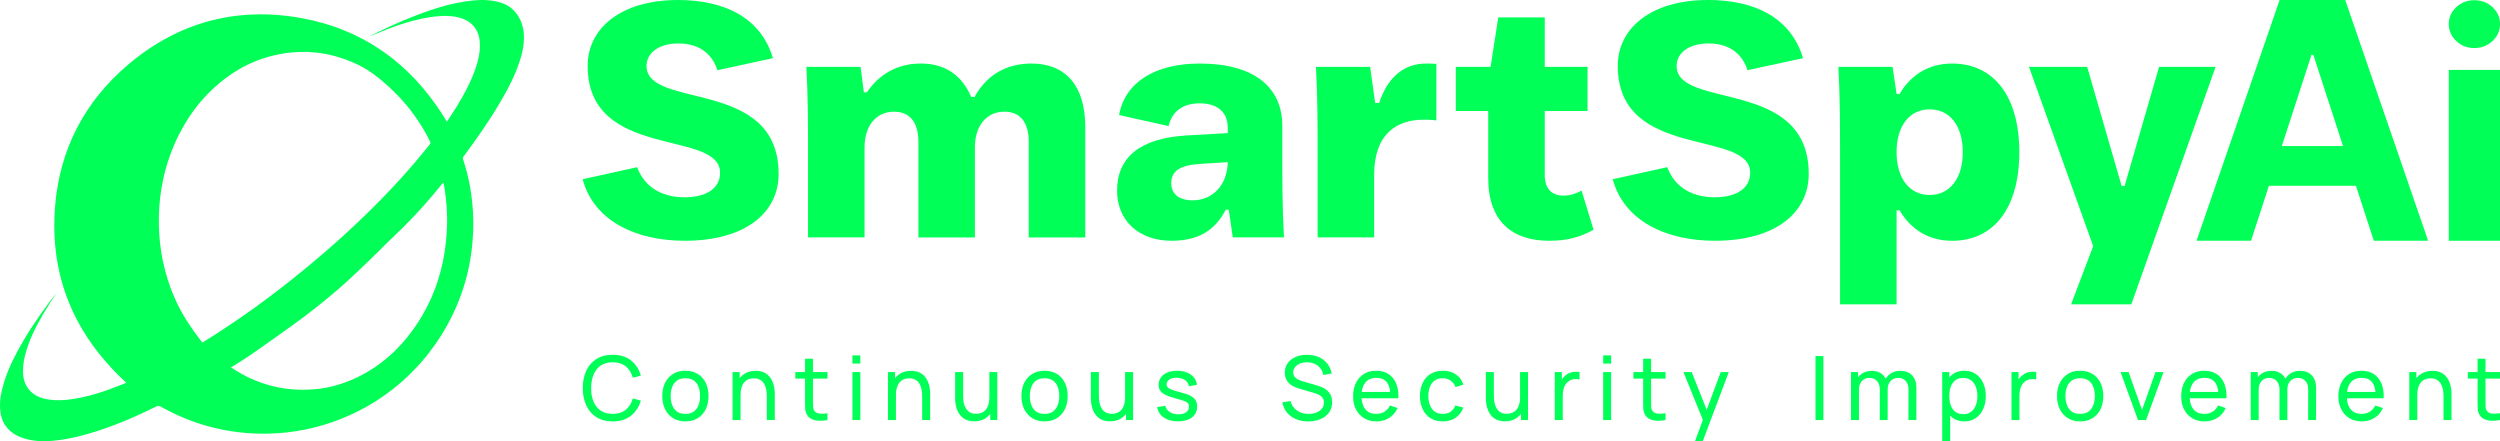 <?xml version="1.0" encoding="UTF-8"?>
<svg id="Layer_2" data-name="Layer 2" xmlns="http://www.w3.org/2000/svg" viewBox="0 0 3000 529.68">
  <defs>
    <style>
      .cls-1 {
        fill: #00ff57;
      }
    </style>
  </defs>
  <g id="Layer_1-2" data-name="Layer 1">
    <g>
      <g>
        <path class="cls-1" d="m720.9,438.64c3.8-2.6,8.57-3.89,14.29-3.89,6.51,0,11.77,1.65,15.79,4.96,4.02,3.31,6.81,7.82,8.37,13.55l9.65-2.56c-2.17-7.64-6.12-13.72-11.87-18.24-5.74-4.52-13.06-6.77-21.95-6.77-7.65,0-14.13,1.69-19.47,5.07-5.33,3.38-9.4,8.07-12.19,14.08-2.79,6.01-4.19,12.96-4.19,20.85s1.4,14.84,4.19,20.85c2.79,6.01,6.85,10.7,12.19,14.08,5.33,3.38,11.82,5.07,19.47,5.07,8.89,0,16.2-2.27,21.95-6.8,5.74-4.53,9.7-10.6,11.87-18.21l-9.65-2.56c-1.56,5.69-4.36,10.2-8.37,13.52-4.02,3.32-9.28,4.99-15.79,4.99-5.73,0-10.51-1.31-14.35-3.92-3.84-2.61-6.72-6.24-8.64-10.88-1.92-4.64-2.86-10.02-2.83-16.13.04-6.15,1.01-11.55,2.93-16.19,1.92-4.64,4.78-8.26,8.59-10.85Z"/>
        <path class="cls-1" d="m837.32,448.74c-4.16-2.58-9.12-3.87-14.88-3.87s-10.51,1.27-14.67,3.81c-4.16,2.54-7.38,6.09-9.65,10.64-2.28,4.55-3.41,9.85-3.41,15.89s1.12,11.2,3.36,15.79c2.24,4.59,5.43,8.18,9.57,10.77,4.14,2.59,9.08,3.89,14.8,3.89s10.67-1.29,14.83-3.87,7.36-6.15,9.6-10.72c2.24-4.57,3.36-9.86,3.36-15.87s-1.11-11.19-3.33-15.76c-2.22-4.57-5.41-8.14-9.57-10.72Zm-1.55,41.95c-2.92,3.98-7.36,5.97-13.33,5.97s-10.19-1.96-13.17-5.87c-2.99-3.91-4.48-9.1-4.48-15.57,0-4.2.64-7.89,1.92-11.09,1.28-3.2,3.22-5.71,5.81-7.52,2.6-1.81,5.9-2.72,9.92-2.72,5.9,0,10.33,1.93,13.28,5.79,2.95,3.86,4.43,9.04,4.43,15.55s-1.46,11.49-4.37,15.47Z"/>
        <path class="cls-1" d="m927.03,457.92c-1-2.4-2.36-4.57-4.11-6.51-1.74-1.94-3.93-3.49-6.56-4.67-2.63-1.17-5.81-1.76-9.55-1.76-4.94,0-9.24,1.08-12.88,3.23-2.49,1.47-4.59,3.39-6.32,5.72v-7.45h-8.53v57.6h9.6v-30.35c0-3.34.38-6.25,1.15-8.72.76-2.47,1.84-4.52,3.23-6.16,1.39-1.63,3.05-2.85,4.99-3.65,1.94-.8,4.1-1.2,6.48-1.2,3.06,0,5.59.59,7.6,1.76,2.01,1.17,3.61,2.76,4.8,4.77,1.19,2.01,2.03,4.28,2.51,6.8.48,2.53.72,5.16.72,7.89v28.85h9.6v-31.84c0-2.21-.21-4.54-.61-7.01-.41-2.47-1.11-4.91-2.11-7.31Z"/>
        <path class="cls-1" d="m975.56,430.48h-9.49v16h-11.68v7.84h11.68v28c0,2.95.04,5.59.13,7.92.09,2.33.7,4.63,1.84,6.91,1.35,2.6,3.32,4.51,5.92,5.73,2.6,1.23,5.56,1.9,8.88,2.03,3.32.12,6.69-.15,10.11-.83v-8.16c-3.95.61-7.32.71-10.11.32-2.79-.39-4.83-1.72-6.11-4-.68-1.21-1.04-2.65-1.09-4.32-.05-1.67-.08-3.68-.08-6.03v-27.57h17.39v-7.84h-17.39v-16Z"/>
        <rect class="cls-1" x="1022.92" y="426.48" width="9.49" height="9.81"/>
        <rect class="cls-1" x="1022.92" y="446.48" width="9.49" height="57.6"/>
        <path class="cls-1" d="m1113.48,457.92c-1-2.4-2.36-4.57-4.11-6.51-1.74-1.94-3.93-3.49-6.56-4.67-2.63-1.17-5.81-1.76-9.55-1.76-4.94,0-9.24,1.08-12.88,3.23-2.49,1.47-4.59,3.39-6.32,5.72v-7.45h-8.53v57.6h9.6v-30.35c0-3.34.38-6.25,1.15-8.72.76-2.47,1.84-4.52,3.23-6.16,1.39-1.63,3.05-2.85,4.99-3.65,1.94-.8,4.1-1.2,6.48-1.2,3.06,0,5.59.59,7.6,1.76,2.01,1.17,3.61,2.76,4.8,4.77,1.19,2.01,2.03,4.28,2.51,6.8.48,2.53.72,5.16.72,7.89v28.85h9.6v-31.84c0-2.21-.21-4.54-.61-7.01-.41-2.47-1.11-4.91-2.11-7.31Z"/>
        <path class="cls-1" d="m1187.24,476.82c0,3.31-.37,6.21-1.12,8.69-.75,2.49-1.81,4.54-3.2,6.16-1.39,1.62-3.06,2.84-5.01,3.65-1.96.82-4.12,1.23-6.51,1.23-3.02,0-5.54-.59-7.55-1.76-2.01-1.17-3.61-2.77-4.8-4.8-1.19-2.03-2.04-4.3-2.53-6.83-.5-2.52-.75-5.14-.75-7.84v-28.85h-9.6v31.84c0,2.17.2,4.5.61,6.99.41,2.49,1.11,4.92,2.11,7.31,1,2.38,2.36,4.55,4.11,6.51,1.74,1.96,3.94,3.52,6.59,4.69,2.65,1.17,5.82,1.76,9.52,1.76,4.94,0,9.24-1.08,12.88-3.23,2.49-1.47,4.59-3.39,6.32-5.73v7.47h8.48v-57.6h-9.55v30.35Z"/>
        <path class="cls-1" d="m1268.31,448.74c-4.16-2.58-9.12-3.87-14.88-3.87s-10.51,1.27-14.67,3.81c-4.16,2.54-7.38,6.09-9.65,10.64-2.28,4.55-3.41,9.85-3.41,15.89s1.12,11.2,3.36,15.79c2.24,4.59,5.43,8.18,9.57,10.77,4.14,2.59,9.08,3.89,14.8,3.89s10.67-1.29,14.83-3.87,7.36-6.15,9.6-10.72c2.24-4.57,3.36-9.86,3.36-15.87s-1.11-11.19-3.33-15.76c-2.22-4.57-5.41-8.14-9.57-10.72Zm-1.55,41.95c-2.92,3.98-7.36,5.97-13.33,5.97s-10.19-1.96-13.17-5.87c-2.99-3.91-4.48-9.1-4.48-15.57,0-4.2.64-7.89,1.92-11.09,1.28-3.2,3.22-5.71,5.81-7.52,2.6-1.81,5.9-2.72,9.92-2.72,5.9,0,10.33,1.93,13.28,5.79,2.95,3.86,4.43,9.04,4.43,15.55s-1.46,11.49-4.37,15.47Z"/>
        <path class="cls-1" d="m1350.12,476.82c0,3.31-.37,6.21-1.12,8.69-.75,2.49-1.81,4.54-3.2,6.16-1.39,1.62-3.06,2.84-5.01,3.65-1.96.82-4.12,1.23-6.51,1.23-3.02,0-5.54-.59-7.55-1.76-2.01-1.17-3.61-2.77-4.8-4.8-1.19-2.03-2.04-4.3-2.53-6.83-.5-2.52-.75-5.14-.75-7.84v-28.85h-9.6v31.84c0,2.17.2,4.5.61,6.99.41,2.49,1.11,4.92,2.11,7.31,1,2.38,2.36,4.55,4.11,6.51,1.74,1.96,3.94,3.52,6.59,4.69,2.65,1.17,5.82,1.76,9.52,1.76,4.94,0,9.24-1.08,12.88-3.23,2.49-1.47,4.59-3.39,6.32-5.73v7.47h8.48v-57.6h-9.55v30.35Z"/>
        <path class="cls-1" d="m1428.44,474.88c-2.93-1.51-6.94-2.91-12.03-4.19-4.52-1.14-7.96-2.15-10.32-3.04-2.37-.89-3.98-1.83-4.85-2.83-.87-1-1.31-2.19-1.31-3.57,0-2.49,1.16-4.46,3.49-5.92,2.33-1.46,5.36-2.12,9.09-1.97,3.95.11,7.17,1.05,9.68,2.83,2.51,1.78,3.99,4.21,4.45,7.31l9.71-1.76c-.39-3.38-1.65-6.34-3.76-8.88-2.12-2.54-4.9-4.51-8.35-5.89-3.45-1.39-7.36-2.08-11.73-2.08s-8.28.69-11.6,2.08c-3.32,1.39-5.91,3.35-7.76,5.89-1.85,2.54-2.77,5.5-2.77,8.88,0,2.74.62,5.07,1.87,6.99,1.24,1.92,3.32,3.61,6.24,5.07,2.92,1.46,6.92,2.86,12,4.21,4.69,1.25,8.2,2.31,10.53,3.2,2.33.89,3.87,1.84,4.61,2.85.75,1.01,1.12,2.34,1.12,3.97,0,2.81-1.12,5.03-3.36,6.67-2.24,1.64-5.33,2.45-9.28,2.45-4.16,0-7.65-.92-10.45-2.75-2.81-1.83-4.6-4.31-5.39-7.44l-9.71,1.55c1,5.41,3.69,9.61,8.08,12.61,4.39,3,10.02,4.51,16.88,4.51s12.82-1.59,16.91-4.77c4.09-3.18,6.13-7.55,6.13-13.09,0-2.99-.62-5.5-1.87-7.55-1.25-2.04-3.33-3.82-6.27-5.33Z"/>
        <path class="cls-1" d="m1591.4,467.57c-2.06-1.48-4.19-2.62-6.37-3.44-2.19-.82-4.12-1.46-5.79-1.92l-14.61-4.21c-1.88-.53-3.81-1.22-5.79-2.05-1.97-.83-3.64-1.97-4.99-3.41-1.35-1.44-2.03-3.33-2.03-5.68s.75-4.49,2.24-6.32,3.5-3.26,6.03-4.29c2.52-1.03,5.35-1.53,8.48-1.49,3.27.04,6.27.67,9.01,1.89,2.74,1.23,5.02,2.97,6.85,5.23,1.83,2.26,3.01,4.95,3.55,8.08l10.08-1.76c-.92-4.66-2.73-8.66-5.41-12-2.69-3.34-6.06-5.91-10.13-7.71-4.07-1.79-8.69-2.71-13.84-2.75-5.08-.04-9.65.8-13.71,2.51s-7.26,4.17-9.63,7.39c-2.36,3.22-3.55,7.1-3.55,11.65,0,2.85.46,5.31,1.39,7.39.92,2.08,2.17,3.86,3.73,5.33,1.56,1.48,3.34,2.7,5.33,3.68,1.99.98,4.05,1.79,6.19,2.43l19.57,5.81c1.39.39,2.72.89,4,1.49,1.28.61,2.43,1.34,3.44,2.21,1.01.87,1.81,1.92,2.4,3.15.59,1.23.88,2.69.88,4.4,0,2.77-.82,5.17-2.45,7.2-1.64,2.03-3.85,3.58-6.64,4.67-2.79,1.08-5.91,1.63-9.36,1.63-5.33,0-9.96-1.36-13.89-4.08-3.93-2.72-6.52-6.5-7.76-11.33l-9.81,1.55c.85,4.69,2.69,8.76,5.52,12.19,2.83,3.43,6.42,6.07,10.77,7.92,4.35,1.85,9.25,2.77,14.69,2.77,3.98,0,7.72-.51,11.2-1.52,3.48-1.01,6.54-2.49,9.17-4.43,2.63-1.94,4.68-4.35,6.16-7.23,1.48-2.88,2.21-6.17,2.21-9.87s-.68-6.76-2.03-9.2c-1.35-2.43-3.06-4.39-5.12-5.87Z"/>
        <path class="cls-1" d="m1666.26,448.88c-4.07-2.67-9-4-14.8-4s-10.45,1.25-14.59,3.76c-4.14,2.51-7.37,6.06-9.68,10.67-2.31,4.6-3.47,10.05-3.47,16.35s1.17,11.26,3.52,15.76c2.35,4.5,5.63,8,9.84,10.51s9.15,3.76,14.8,3.76,10.62-1.4,15.12-4.19c4.5-2.79,7.87-6.73,10.11-11.81l-9.12-3.15c-1.6,3.27-3.8,5.78-6.61,7.52-2.81,1.74-6.12,2.61-9.92,2.61-5.65,0-10.01-1.87-13.07-5.6-2.65-3.23-4.14-7.61-4.5-13.12h44.18c.28-6.83-.6-12.71-2.64-17.65-2.05-4.94-5.1-8.75-9.17-11.41Zm-27.87,10.19c3.06-3.77,7.52-5.65,13.39-5.65,5.48,0,9.6,1.75,12.37,5.25,2.19,2.77,3.53,6.66,4.06,11.65h-34.12c.57-4.67,2.01-8.42,4.3-11.25Z"/>
        <path class="cls-1" d="m1721.59,456.64c2.56-1.83,5.81-2.75,9.76-2.75,3.52,0,6.64.93,9.36,2.77,2.72,1.85,4.68,4.45,5.89,7.79l9.39-2.83c-1.49-5.19-4.44-9.28-8.83-12.27-4.39-2.99-9.63-4.48-15.71-4.48-5.76,0-10.69,1.28-14.77,3.84-4.09,2.56-7.23,6.12-9.41,10.69-2.19,4.57-3.32,9.86-3.39,15.87.07,5.87,1.17,11.09,3.31,15.68s5.24,8.19,9.31,10.8c4.07,2.61,9.02,3.92,14.85,3.92s11.07-1.42,15.31-4.27c4.23-2.84,7.34-6.95,9.33-12.32l-9.6-2.51c-1.28,3.27-3.17,5.77-5.65,7.49-2.49,1.72-5.62,2.59-9.39,2.59-5.73,0-10.04-1.96-12.93-5.89-2.9-3.93-4.38-9.09-4.45-15.49.04-4.16.68-7.85,1.92-11.07,1.24-3.22,3.15-5.74,5.71-7.57Z"/>
        <path class="cls-1" d="m1824.1,476.82c0,3.31-.37,6.21-1.12,8.69-.75,2.49-1.81,4.54-3.2,6.16-1.39,1.62-3.06,2.84-5.01,3.65-1.96.82-4.12,1.23-6.51,1.23-3.02,0-5.54-.59-7.55-1.76-2.01-1.17-3.61-2.77-4.8-4.8-1.19-2.03-2.04-4.3-2.53-6.83-.5-2.52-.75-5.14-.75-7.84v-28.85h-9.6v31.84c0,2.17.2,4.5.61,6.99.41,2.49,1.11,4.92,2.11,7.31,1,2.38,2.36,4.55,4.11,6.51,1.74,1.96,3.94,3.52,6.59,4.69,2.65,1.17,5.82,1.76,9.52,1.76,4.94,0,9.24-1.08,12.88-3.23,2.49-1.47,4.59-3.39,6.32-5.73v7.47h8.48v-57.6h-9.55v30.35Z"/>
        <path class="cls-1" d="m1889.96,446.08c-1.96.12-3.88.51-5.76,1.15-1.89.64-3.57,1.56-5.07,2.77-1.35.96-2.57,2.19-3.65,3.68-.46.63-.87,1.29-1.25,1.97v-9.17h-8.48v57.6h9.55v-28.91c0-2.27.19-4.51.59-6.69.39-2.19,1.09-4.22,2.11-6.11,1.01-1.88,2.44-3.48,4.29-4.8,2.03-1.49,4.23-2.36,6.61-2.61,2.38-.25,4.57-.11,6.56.43v-8.91c-1.71-.39-3.54-.52-5.49-.4Z"/>
        <rect class="cls-1" x="1923.83" y="426.48" width="9.49" height="9.81"/>
        <rect class="cls-1" x="1923.83" y="446.48" width="9.49" height="57.6"/>
        <path class="cls-1" d="m1981.27,430.48h-9.49v16h-11.68v7.84h11.68v28c0,2.95.04,5.59.13,7.92.09,2.33.7,4.63,1.84,6.91,1.35,2.6,3.32,4.51,5.92,5.73,2.6,1.23,5.56,1.9,8.88,2.03,3.32.12,6.69-.15,10.11-.83v-8.16c-3.95.61-7.32.71-10.11.32-2.79-.39-4.83-1.72-6.11-4-.68-1.21-1.04-2.65-1.09-4.32-.05-1.67-.08-3.68-.08-6.03v-27.57h17.39v-7.84h-17.39v-16Z"/>
        <polygon class="cls-1" points="2048.04 491.79 2030.07 446.48 2020.1 446.48 2043.45 503.88 2033.96 529.68 2043.19 529.68 2074.55 446.48 2064.9 446.48 2048.04 491.79"/>
        <rect class="cls-1" x="2178.6" y="427.28" width="9.49" height="76.8"/>
        <path class="cls-1" d="m2280.31,444.98c-3.84,0-7.29.85-10.35,2.56-2.98,1.66-5.33,3.98-7.08,6.94,0,0,0-.02-.01-.03-1.57-3.04-3.79-5.38-6.67-7.01-2.88-1.63-6.26-2.45-10.13-2.45s-7.34.84-10.4,2.53c-2.38,1.32-4.37,3.02-5.97,5.1v-6.14h-8.48v57.6h9.55v-36.59c0-4.23,1.16-7.63,3.47-10.19,2.31-2.56,5.33-3.84,9.07-3.84s6.79,1.25,9.07,3.76c2.27,2.51,3.41,5.96,3.41,10.37l-.05,36.48h9.44l.05-36.59h0c0-3.23.6-5.89,1.81-7.97,1.21-2.08,2.77-3.61,4.69-4.59,1.92-.98,3.95-1.47,6.08-1.47,3.66,0,6.64,1.22,8.93,3.65,2.29,2.44,3.44,5.81,3.44,10.11l-.05,36.85h9.49l.05-38.93c0-6.15-1.73-11.05-5.17-14.69-3.45-3.64-8.18-5.47-14.19-5.47Z"/>
        <path class="cls-1" d="m2371,448.85c-3.86-2.65-8.45-3.97-13.79-3.97s-9.96,1.32-13.68,3.95c-1.65,1.17-3.11,2.54-4.4,4.09v-6.44h-8.48v83.2h9.55v-30.96c1.01,1.07,2.11,2.06,3.31,2.93,3.7,2.68,8.25,4.03,13.65,4.03s9.98-1.34,13.84-4.03,6.82-6.32,8.88-10.91c2.06-4.59,3.09-9.76,3.09-15.52s-1.03-10.93-3.09-15.52c-2.06-4.59-5.02-8.2-8.88-10.85Zm.03,37.44c-1.25,3.29-3.11,5.89-5.6,7.81-2.49,1.92-5.64,2.88-9.44,2.88s-7.06-.93-9.55-2.8c-2.49-1.87-4.33-4.44-5.52-7.73-1.19-3.29-1.79-7.03-1.79-11.23s.6-8.03,1.81-11.28c1.21-3.25,3.04-5.79,5.49-7.63,2.45-1.83,5.55-2.75,9.28-2.75s7.14.96,9.68,2.88c2.54,1.92,4.43,4.52,5.65,7.79,1.23,3.27,1.84,6.93,1.84,10.99s-.62,7.78-1.87,11.07Z"/>
        <path class="cls-1" d="m2438,446.08c-1.96.12-3.88.51-5.76,1.15-1.89.64-3.57,1.56-5.07,2.77-1.35.96-2.57,2.19-3.65,3.68-.46.63-.87,1.29-1.25,1.97v-9.17h-8.48v57.6h9.55v-28.91c0-2.27.19-4.51.59-6.69.39-2.19,1.09-4.22,2.11-6.11,1.01-1.88,2.44-3.48,4.29-4.8,2.03-1.49,4.23-2.36,6.61-2.61,2.38-.25,4.57-.11,6.56.43v-8.91c-1.71-.39-3.54-.52-5.49-.4Z"/>
        <path class="cls-1" d="m2511.04,448.74c-4.16-2.58-9.12-3.87-14.88-3.87s-10.51,1.27-14.67,3.81c-4.16,2.54-7.38,6.09-9.65,10.64-2.28,4.55-3.41,9.85-3.41,15.89s1.12,11.2,3.36,15.79c2.24,4.59,5.43,8.18,9.57,10.77,4.14,2.59,9.08,3.89,14.8,3.89s10.67-1.29,14.83-3.87,7.36-6.15,9.6-10.72c2.24-4.57,3.36-9.86,3.36-15.87s-1.11-11.19-3.33-15.76c-2.22-4.57-5.41-8.14-9.57-10.72Zm-1.55,41.95c-2.92,3.98-7.36,5.97-13.33,5.97s-10.19-1.96-13.17-5.87c-2.99-3.91-4.48-9.1-4.48-15.57,0-4.2.64-7.89,1.92-11.09,1.28-3.2,3.22-5.71,5.81-7.52,2.6-1.81,5.9-2.72,9.92-2.72,5.9,0,10.33,1.93,13.28,5.79,2.95,3.86,4.43,9.04,4.43,15.55s-1.46,11.49-4.37,15.47Z"/>
        <polygon class="cls-1" points="2570.45 491.97 2554.29 446.48 2544.69 446.48 2565.6 504.08 2575.3 504.08 2596.21 446.48 2586.56 446.48 2570.45 491.97"/>
        <path class="cls-1" d="m2659.99,448.88c-4.07-2.67-9-4-14.8-4s-10.45,1.25-14.59,3.76c-4.14,2.51-7.37,6.06-9.68,10.67-2.31,4.6-3.47,10.05-3.47,16.35s1.17,11.26,3.52,15.76c2.35,4.5,5.63,8,9.84,10.51s9.15,3.76,14.8,3.76,10.62-1.4,15.12-4.19c4.5-2.79,7.87-6.73,10.11-11.81l-9.12-3.15c-1.6,3.27-3.8,5.78-6.61,7.52-2.81,1.74-6.12,2.61-9.92,2.61-5.65,0-10.01-1.87-13.07-5.6-2.64-3.23-4.14-7.61-4.5-13.12h44.18c.28-6.83-.6-12.71-2.64-17.65-2.05-4.94-5.1-8.75-9.17-11.41Zm-27.87,10.19c3.06-3.77,7.52-5.65,13.39-5.65,5.48,0,9.6,1.75,12.37,5.25,2.19,2.77,3.53,6.66,4.06,11.65h-34.12c.57-4.67,2.01-8.42,4.3-11.25Z"/>
        <path class="cls-1" d="m2759.95,444.98c-3.84,0-7.29.85-10.35,2.56-2.98,1.66-5.33,3.98-7.08,6.94,0,0,0-.02-.01-.03-1.57-3.04-3.79-5.38-6.67-7.01-2.88-1.63-6.26-2.45-10.13-2.45s-7.34.84-10.4,2.53c-2.38,1.32-4.37,3.02-5.97,5.1v-6.14h-8.48v57.6h9.55v-36.59c0-4.23,1.16-7.63,3.47-10.19,2.31-2.56,5.33-3.84,9.07-3.84s6.79,1.25,9.07,3.76c2.27,2.51,3.41,5.96,3.41,10.37l-.05,36.48h9.44l.05-36.59h0c0-3.23.6-5.89,1.81-7.97,1.21-2.08,2.77-3.61,4.69-4.59,1.92-.98,3.95-1.47,6.08-1.47,3.66,0,6.64,1.22,8.93,3.65,2.29,2.44,3.44,5.81,3.44,10.11l-.05,36.85h9.49l.05-38.93c0-6.15-1.73-11.05-5.17-14.69-3.45-3.64-8.18-5.47-14.19-5.47Z"/>
        <path class="cls-1" d="m2848.61,448.88c-4.07-2.67-9-4-14.8-4s-10.45,1.25-14.59,3.76c-4.14,2.51-7.37,6.06-9.68,10.67-2.31,4.6-3.47,10.05-3.47,16.35s1.17,11.26,3.52,15.76c2.35,4.5,5.63,8,9.84,10.51s9.15,3.76,14.8,3.76,10.62-1.4,15.12-4.19c4.5-2.79,7.87-6.73,10.11-11.81l-9.12-3.15c-1.6,3.27-3.8,5.78-6.61,7.52-2.81,1.74-6.12,2.61-9.92,2.61-5.65,0-10.01-1.87-13.07-5.6-2.64-3.23-4.14-7.61-4.5-13.12h44.18c.28-6.83-.6-12.71-2.64-17.65-2.05-4.94-5.1-8.75-9.17-11.41Zm-27.87,10.19c3.06-3.77,7.52-5.65,13.39-5.65,5.48,0,9.6,1.75,12.37,5.25,2.19,2.77,3.53,6.66,4.06,11.65h-34.12c.57-4.67,2.01-8.42,4.3-11.25Z"/>
        <path class="cls-1" d="m2939.08,457.92c-1-2.4-2.36-4.57-4.11-6.51-1.74-1.94-3.93-3.49-6.56-4.67-2.63-1.17-5.81-1.76-9.55-1.76-4.94,0-9.24,1.08-12.88,3.23-2.49,1.47-4.59,3.39-6.32,5.72v-7.45h-8.53v57.6h9.6v-30.35c0-3.34.38-6.25,1.15-8.72.76-2.47,1.84-4.52,3.23-6.16,1.39-1.63,3.05-2.85,4.99-3.65,1.94-.8,4.1-1.2,6.48-1.2,3.06,0,5.59.59,7.6,1.76,2.01,1.17,3.61,2.76,4.8,4.77,1.19,2.01,2.03,4.28,2.51,6.8.48,2.53.72,5.16.72,7.89v28.85h9.6v-31.84c0-2.21-.21-4.54-.61-7.01-.41-2.47-1.11-4.91-2.11-7.31Z"/>
        <path class="cls-1" d="m3000,454.32v-7.84h-17.39v-16h-9.49v16h-11.68v7.84h11.68v28c0,2.95.04,5.59.13,7.92.09,2.33.7,4.63,1.84,6.91,1.35,2.6,3.32,4.51,5.92,5.73,2.6,1.23,5.56,1.9,8.88,2.03,3.32.12,6.69-.15,10.11-.83v-8.16c-3.95.61-7.32.71-10.11.32-2.79-.39-4.83-1.72-6.11-4-.68-1.21-1.04-2.65-1.09-4.32-.05-1.67-.08-3.68-.08-6.03v-27.57h17.39Z"/>
      </g>
      <g>
        <path class="cls-1" d="m628.29,37.4c-1.33-9.33-4.89-17.55-11.33-24.44-6.22-6.66-14.22-9.77-22.88-11.55-11.55-2.22-23.33-1.56-34.88.22-14.44,2-28.44,5.78-42.21,10.44-22.44,7.55-43.99,16.88-65.31,27.33-3.11,1.56-6,2.89-8.89,4.44,2-.67,3.78-1.33,5.78-2.22,21.11-8.89,42.65-16.88,65.31-20.66,10.89-1.78,21.55-2.67,32.43-.89,7.55,1.33,14.66,4,20.22,9.33,7.33,7.11,9.55,16.22,9.33,25.99,0,9.33-2.22,18.22-5.33,27.1-2.99,8.62-6.71,16.91-10.88,24.99-1.53,2.96-3.11,5.9-4.76,8.81-2.15,3.8-4.37,7.56-6.67,11.29-.05.07-.09.15-.13.22-2.16,3.43-4.4,6.93-6.67,10.43-1.69,2.61-3.4,5.22-5.11,7.79-1.58-2.64-3.2-5.23-4.83-7.79-2.31-3.62-4.66-7.18-7.08-10.65-2.68-3.86-5.43-7.62-8.25-11.29-2.8-3.64-5.66-7.19-8.59-10.65-3.29-3.89-6.68-7.65-10.14-11.29-3.49-3.67-7.07-7.22-10.74-10.65-4.19-3.92-8.49-7.7-12.91-11.29-4.59-3.73-9.31-7.27-14.15-10.65-28.37-19.78-61.06-33.38-98.36-40.14-77.09-13.77-147.07,4.89-207.05,55.54-52.87,44.65-82.86,102.41-88.2,171.51-6.35,82.74,22.92,151.89,82.85,208.09.89.84,1.77,1.68,2.68,2.51,0,0-.22.22-.44.22-1.44.59-2.89,1.18-4.34,1.77-21.27,8.59-43,15.95-66.09,18.45-8.66.89-17.11.89-25.77-.89-17.55-3.78-27.33-15.55-27.33-33.55,0-7.78,1.33-15.33,3.55-22.66,4.44-15.55,11.55-30.21,19.77-43.99,5.34-9.35,11.33-18.38,17.14-27.5-14.59,18.72-28.52,38.06-40.46,58.6-9.11,15.55-17.33,31.55-22.66,48.87-3.55,11.55-6,23.55-4.44,35.77,1.11,8,4,14.88,9.55,20.66,6.89,7.11,15.55,10.66,24.88,12.66,12.44,2.67,25.1,2,37.77.22,14-2,27.77-5.55,41.32-9.77,25.33-8,49.54-18.44,73.31-30.21,2-1.11,3.56-1.11,5.55,0,35.77,20.22,74.42,31.1,115.52,32.43,15.77.44,31.32-.44,46.65-2.89,25.77-4,49.98-11.77,73.31-23.33,15.21-7.46,29.34-16.39,42.56-26.74,4.35-3.4,8.61-6.93,12.77-10.65,2.4-2.15,4.76-4.34,7.1-6.6,1.59-1.54,3.12-3.13,4.67-4.7,3.42-3.48,6.77-7,9.97-10.65,3.22-3.67,6.29-7.45,9.3-11.29,2.72-3.48,5.34-7.03,7.88-10.65,2.59-3.7,5.1-7.45,7.49-11.29,2.17-3.49,4.26-7.04,6.26-10.65,1.6-2.88,3.15-5.79,4.64-8.74.43-.85.84-1.7,1.26-2.55,1.74-3.53,3.39-7.08,4.96-10.65,1.64-3.74,3.18-7.5,4.62-11.29,1.34-3.53,2.6-7.08,3.77-10.65,1.23-3.74,2.36-7.5,3.41-11.29.22-.8.44-1.59.65-2.39,3.67-13.88,6.12-28.1,7.33-42.69,1.56-16.44,1.33-32.66-.44-48.87-1.31-12.81-3.61-25.38-6.95-37.71-.97-3.57-2.04-7.12-3.19-10.65-.25-.76-.48-1.53-.74-2.3-.45-1.33-.22-2,.44-3.11,16.22-21.77,31.77-43.99,45.32-67.31,8.66-14.88,16.66-30.21,21.99-46.65,4-11.77,6.44-23.99,4.89-36.66Zm-106.45,309.64c-1.36,3.58-2.82,7.13-4.38,10.65-1.69,3.81-3.53,7.57-5.46,11.29-1.86,3.59-3.8,7.14-5.89,10.65-2.27,3.82-4.69,7.58-7.23,11.29-2.45,3.6-5.03,7.15-7.75,10.65-.5.64-.96,1.3-1.47,1.94-2.57,3.24-5.25,6.33-7.99,9.36-3.34,3.7-6.78,7.27-10.38,10.65-4.26,4-8.71,7.76-13.35,11.29-5,3.81-10.21,7.37-15.67,10.65-2.59,1.55-5.23,3.05-7.93,4.48-4.82,2.53-9.72,4.79-14.68,6.82-13.33,5.43-27.18,8.99-41.75,10.29-1.69.16-3.37.26-5.06.36-6.48.4-12.86.39-19.15,0-16.23-1-31.84-4.58-46.77-10.65-7.66-3.12-15.16-6.89-22.47-11.29-2.11-1.27-4.21-2.59-6.3-3.96-.44-.22-.67-.44-.89-.67,3.22-2.02,6.43-4.01,9.65-6.02,4.56-2.85,9.12-5.74,13.68-8.87,1.16-.8,2.31-1.63,3.47-2.43,5.07-3.53,10.14-7.08,15.21-10.65,5.32-3.74,10.63-7.51,15.95-11.29,4.98-3.54,9.95-7.07,14.93-10.65.14-.1.28-.2.42-.3,5.03-3.6,10-7.27,14.93-10.99,4.64-3.5,9.23-7.05,13.78-10.65,4.7-3.71,9.35-7.48,13.96-11.29,4.23-3.51,8.43-7.05,12.59-10.65,2.7-2.34,5.38-4.69,8.05-7.06,1.54-1.4,3.05-2.82,4.58-4.23,3.83-3.53,7.64-7.08,11.43-10.65,3.97-3.74,7.92-7.51,11.84-11.29,3.65-3.53,7.29-7.08,10.91-10.65,2.04-2.01,4.09-4.02,6.12-6.05,1.72-1.77,3.47-3.51,5.23-5.24,3.64-3.59,7.33-7.12,11.03-10.65,2.59-2.47,5.17-4.94,7.74-7.43,1.29-1.28,2.57-2.57,3.85-3.86,3.48-3.51,6.92-7.05,10.31-10.65,3.51-3.72,6.98-7.48,10.4-11.29,3.15-3.51,6.25-7.07,9.32-10.65,3.2-3.73,6.36-7.5,9.49-11.29,1.4-1.7,2.8-3.41,4.18-5.12.45-.44,1.11-1.11,1.78-2,.44,2.67.89,4.67,1.33,6.89.01.08.02.16.03.23.59,3.74,1.09,7.51,1.52,11.29.4,3.54.72,7.09.97,10.65.26,3.76.44,7.53.53,11.29.07,3.07.1,6.13.05,9.18-.01.49-.04.98-.06,1.47-.1,3.79-.3,7.55-.56,11.29-.25,3.57-.57,7.12-.97,10.65-.42,3.79-.92,7.56-1.52,11.29-.57,3.57-1.19,7.13-1.92,10.65-.79,3.8-1.7,7.56-2.68,11.29-.94,3.58-1.97,7.13-3.09,10.65-1.2,3.8-2.49,7.57-3.91,11.29Zm-31.89-142.96c-3.34,3.79-6.69,7.57-10.09,11.29-3.27,3.58-6.58,7.12-9.91,10.65-.69.73-1.36,1.48-2.06,2.21-2.89,3.05-5.81,6.07-8.74,9.09-3.47,3.58-6.97,7.13-10.5,10.65-3.8,3.8-7.62,7.56-11.48,11.29-3.69,3.58-7.41,7.13-11.16,10.65-4.03,3.8-8.1,7.56-12.19,11.29-3.92,3.58-7.86,7.13-11.83,10.65-4.28,3.8-8.58,7.56-12.91,11.29-4.15,3.58-8.32,7.13-12.51,10.65-1.92,1.62-3.83,3.25-5.77,4.85-2.61,2.17-5.24,4.3-7.87,6.45-4.37,3.58-8.77,7.13-13.19,10.65-4.78,3.8-9.58,7.57-14.41,11.29-4.65,3.58-9.32,7.14-14.02,10.65-5.1,3.81-10.23,7.57-15.39,11.29-4.98,3.59-9.99,7.14-15.04,10.65-5.49,3.82-11.03,7.58-16.6,11.29-5.4,3.6-10.83,7.15-16.31,10.65-4.29,2.74-8.58,5.48-12.91,8.16-.44.44-1.11.67-2.22,1.33-2.4-3.25-4.86-6.36-7.22-9.49-2-2.65-3.93-5.31-5.67-8.06-.61-.86-1.19-1.72-1.78-2.59-2.54-3.7-4.96-7.47-7.24-11.29-2.08-3.5-4.04-7.05-5.89-10.65-1.92-3.71-3.71-7.48-5.4-11.29-1.55-3.51-3-7.06-4.36-10.65-1.41-3.72-2.72-7.49-3.92-11.29-1.11-3.52-2.14-7.07-3.09-10.65-.98-3.73-1.88-7.49-2.68-11.29-.1-.46-.2-.91-.3-1.37-.64-3.09-1.18-6.18-1.69-9.28-.61-3.76-1.13-7.52-1.55-11.29-.39-3.54-.7-7.09-.93-10.65-.24-3.76-.41-7.52-.47-11.29-.06-3.54-.05-7.09.04-10.65.04-1.83.09-3.65.17-5.48.09-1.94.2-3.88.33-5.81.24-3.57.57-7.12.97-10.65.43-3.79.95-7.55,1.57-11.29.59-3.57,1.26-7.12,2.01-10.65.81-3.79,1.71-7.55,2.72-11.29.96-3.57,2.01-7.12,3.15-10.65,1.22-3.79,2.56-7.55,3.99-11.29,1.37-3.57,2.84-7.12,4.4-10.65.64-1.45,1.29-2.9,1.97-4.35,1.11-2.34,2.28-4.65,3.46-6.95,1.86-3.61,3.82-7.16,5.87-10.65,2.26-3.85,4.65-7.61,7.16-11.29,2.47-3.63,5.04-7.19,7.75-10.65,3.05-3.89,6.27-7.65,9.65-11.29,2.54-2.74,5.14-5.44,7.87-8.03.93-.89,1.87-1.75,2.81-2.62,4.35-4.01,8.82-7.78,13.45-11.29,5.1-3.87,10.38-7.42,15.84-10.65,7.45-4.4,15.23-8.19,23.4-11.29,6.51-2.48,13.26-4.54,20.27-6.13,30.34-7,59.66-4.81,87.96,6.13,4.03,1.56,8.03,3.29,12.02,5.2,3.87,1.81,7.56,3.87,11.13,6.1,5.17,3.22,10.06,6.82,14.77,10.65,3.99,3.25,7.86,6.65,11.65,10.13.41.38.8.78,1.21,1.16,3.71,3.44,7.27,7,10.72,10.65,3.46,3.67,6.81,7.42,9.99,11.29,2.84,3.46,5.54,7.02,8.16,10.65,2.66,3.68,5.21,7.44,7.64,11.29,2.2,3.49,4.33,7.02,6.34,10.65,1.75,3.15,3.43,6.35,5.03,9.62.31.63.47,1.16.44,1.68-.03.59-.3,1.17-.89,1.88-2.34,2.96-4.74,5.86-7.12,8.77-3.1,3.8-6.24,7.56-9.41,11.29-3.04,3.57-6.09,7.13-9.18,10.65Z"/>
        <g>
          <path class="cls-1" d="m821.57,288.93c73.03,0,112.77-33.71,112.77-80.26,0-115.97-158.51-76.65-158.51-129.62,0-15.65,14.85-26.89,38.12-26.89,22.07,0,39.73,9.63,46.95,32.1l66.62-14.45C913.47,22.47,871.33,0,813.54,0c-68.62,0-108.35,34.11-108.35,79.05,0,113.97,158.91,75.44,158.91,128.41,0,17.66-15.25,29.29-42.54,29.29-24.48,0-47.35-10.03-56.98-36.12l-65.41,14.45c13.64,50.96,65.41,73.84,122.39,73.84Z"/>
          <path class="cls-1" d="m1037.46,284.92v-108.35c0-25.28,13.65-42.54,35.31-42.54,18.46,0,29.29,12.04,29.29,36.12v114.77h67.82v-108.35c0-25.28,13.65-42.54,35.32-42.54,18.46,0,29.29,12.04,29.29,36.12v114.77h67.82v-132.43c0-49.36-23.27-76.24-64.61-76.24-28.09,0-52.97,12.04-68.22,40.13h-4.01c-11.23-26.08-31.3-40.13-60.2-40.13-27.29,0-49.36,11.64-65,34.51h-3.62l-4.01-30.5h-65c2.01,36.52,2.01,72.63,2.01,109.15v95.51h67.82Z"/>
          <path class="cls-1" d="m1538.74,150.89c0-46.15-33.71-74.64-99.12-74.64-54.57,0-89.89,23.28-96.71,61.8l59.39,13.24c4.01-17.66,17.26-27.29,37.32-27.29,18.86,0,33.71,8.43,33.71,29.69v6.02l-48.96,2.81c-56.17,3.21-83.87,26.08-83.87,66.21,0,36.12,26.08,60.19,65.41,60.19,32.1,0,52.17-12.44,65.01-37.32h3.61l4.82,33.31h61.4c-2.01-35.72-2.01-70.63-2.01-105.94v-28.09Zm-107.55,89.49c-16.86,0-25.68-8.03-25.68-20.47,0-15.25,10.83-21.67,35.31-23.27l32.5-2.01c-.8,29.29-19.67,45.75-42.14,45.75Z"/>
          <path class="cls-1" d="m1711.17,76.25c-25.28,0-45.74,15.25-56.18,47.35h-4.81l-6.02-43.34h-65.01c2.01,36.52,2.01,72.63,2.01,109.15v95.51h67.82v-75.04c0-50.16,28.09-66.21,58.99-66.21,6.02,0,9.23,0,15.65.8v-67.82c-4.81-.4-8.42-.4-12.44-.4Z"/>
          <path class="cls-1" d="m1858.94,288.93c21.27,0,36.52-4.01,53.37-13.24l-14.45-46.95c-7.22,4.01-14.44,6.02-21.67,6.02-13.24,0-22.48-7.22-22.48-24.88v-76.65h51.37v-52.97h-51.37V20.87h-55.78l-9.23,59.39h-41.74v52.97h38.93v80.66c0,52.17,29.29,75.04,73.04,75.04Z"/>
          <path class="cls-1" d="m2057.71,288.93c73.03,0,112.76-33.71,112.76-80.26,0-115.97-158.51-76.65-158.51-129.62,0-15.65,14.85-26.89,38.12-26.89,22.07,0,39.72,9.63,46.95,32.1l66.61-14.45c-14.05-47.35-56.18-69.82-113.97-69.82-68.63,0-108.35,34.11-108.35,79.05,0,113.97,158.91,75.44,158.91,128.41,0,17.66-15.25,29.29-42.54,29.29-24.48,0-47.35-10.03-56.99-36.12l-65.41,14.45c13.65,50.96,65.41,73.84,122.4,73.84Z"/>
          <path class="cls-1" d="m2275.89,365.17v-112.76h3.61c13.65,23.27,35.32,36.52,63.01,36.52,50.16,0,80.66-39.33,80.66-106.34s-30.5-106.34-80.66-106.34c-27.68,0-49.36,13.24-63.01,36.52h-3.61l-4.82-32.5h-65c2.01,36.52,2.01,72.63,2.01,109.15v175.77h67.82Zm39.72-131.22c-24.08,0-39.72-19.66-39.72-51.37s15.65-51.37,39.72-51.37,39.73,19.66,39.73,51.37-15.65,51.37-39.73,51.37Z"/>
          <path class="cls-1" d="m2557.57,365.17l101.13-284.92h-67.82l-41.34,142.86h-3.61l-41.33-142.86h-69.82l77.04,215.09-26.48,69.82h72.23Z"/>
          <g>
            <path class="cls-1" d="m2735.54,0l-99.66,288.91h65.34l21.44-65.93h104.48l21.44,65.93h65.15L2814.26,0h-78.72Zm2.63,175.29l35.57-109.36h2.33l35.57,109.36h-73.46Z"/>
            <g>
              <rect class="cls-1" x="2938.57" y="83.89" width="61.43" height="205.02"/>
              <path class="cls-1" d="m2969.19,57.66c8.56,0,15.83-2.81,21.82-8.44,5.99-5.62,8.99-12.41,8.99-20.36s-3-14.7-8.99-20.26c-5.99-5.56-13.27-8.34-21.82-8.34s-15.65,2.78-21.64,8.34c-5.99,5.56-8.99,12.32-8.99,20.26s2.99,14.73,8.99,20.36c5.99,5.62,13.2,8.44,21.64,8.44Z"/>
            </g>
          </g>
        </g>
      </g>
    </g>
  </g>
</svg>